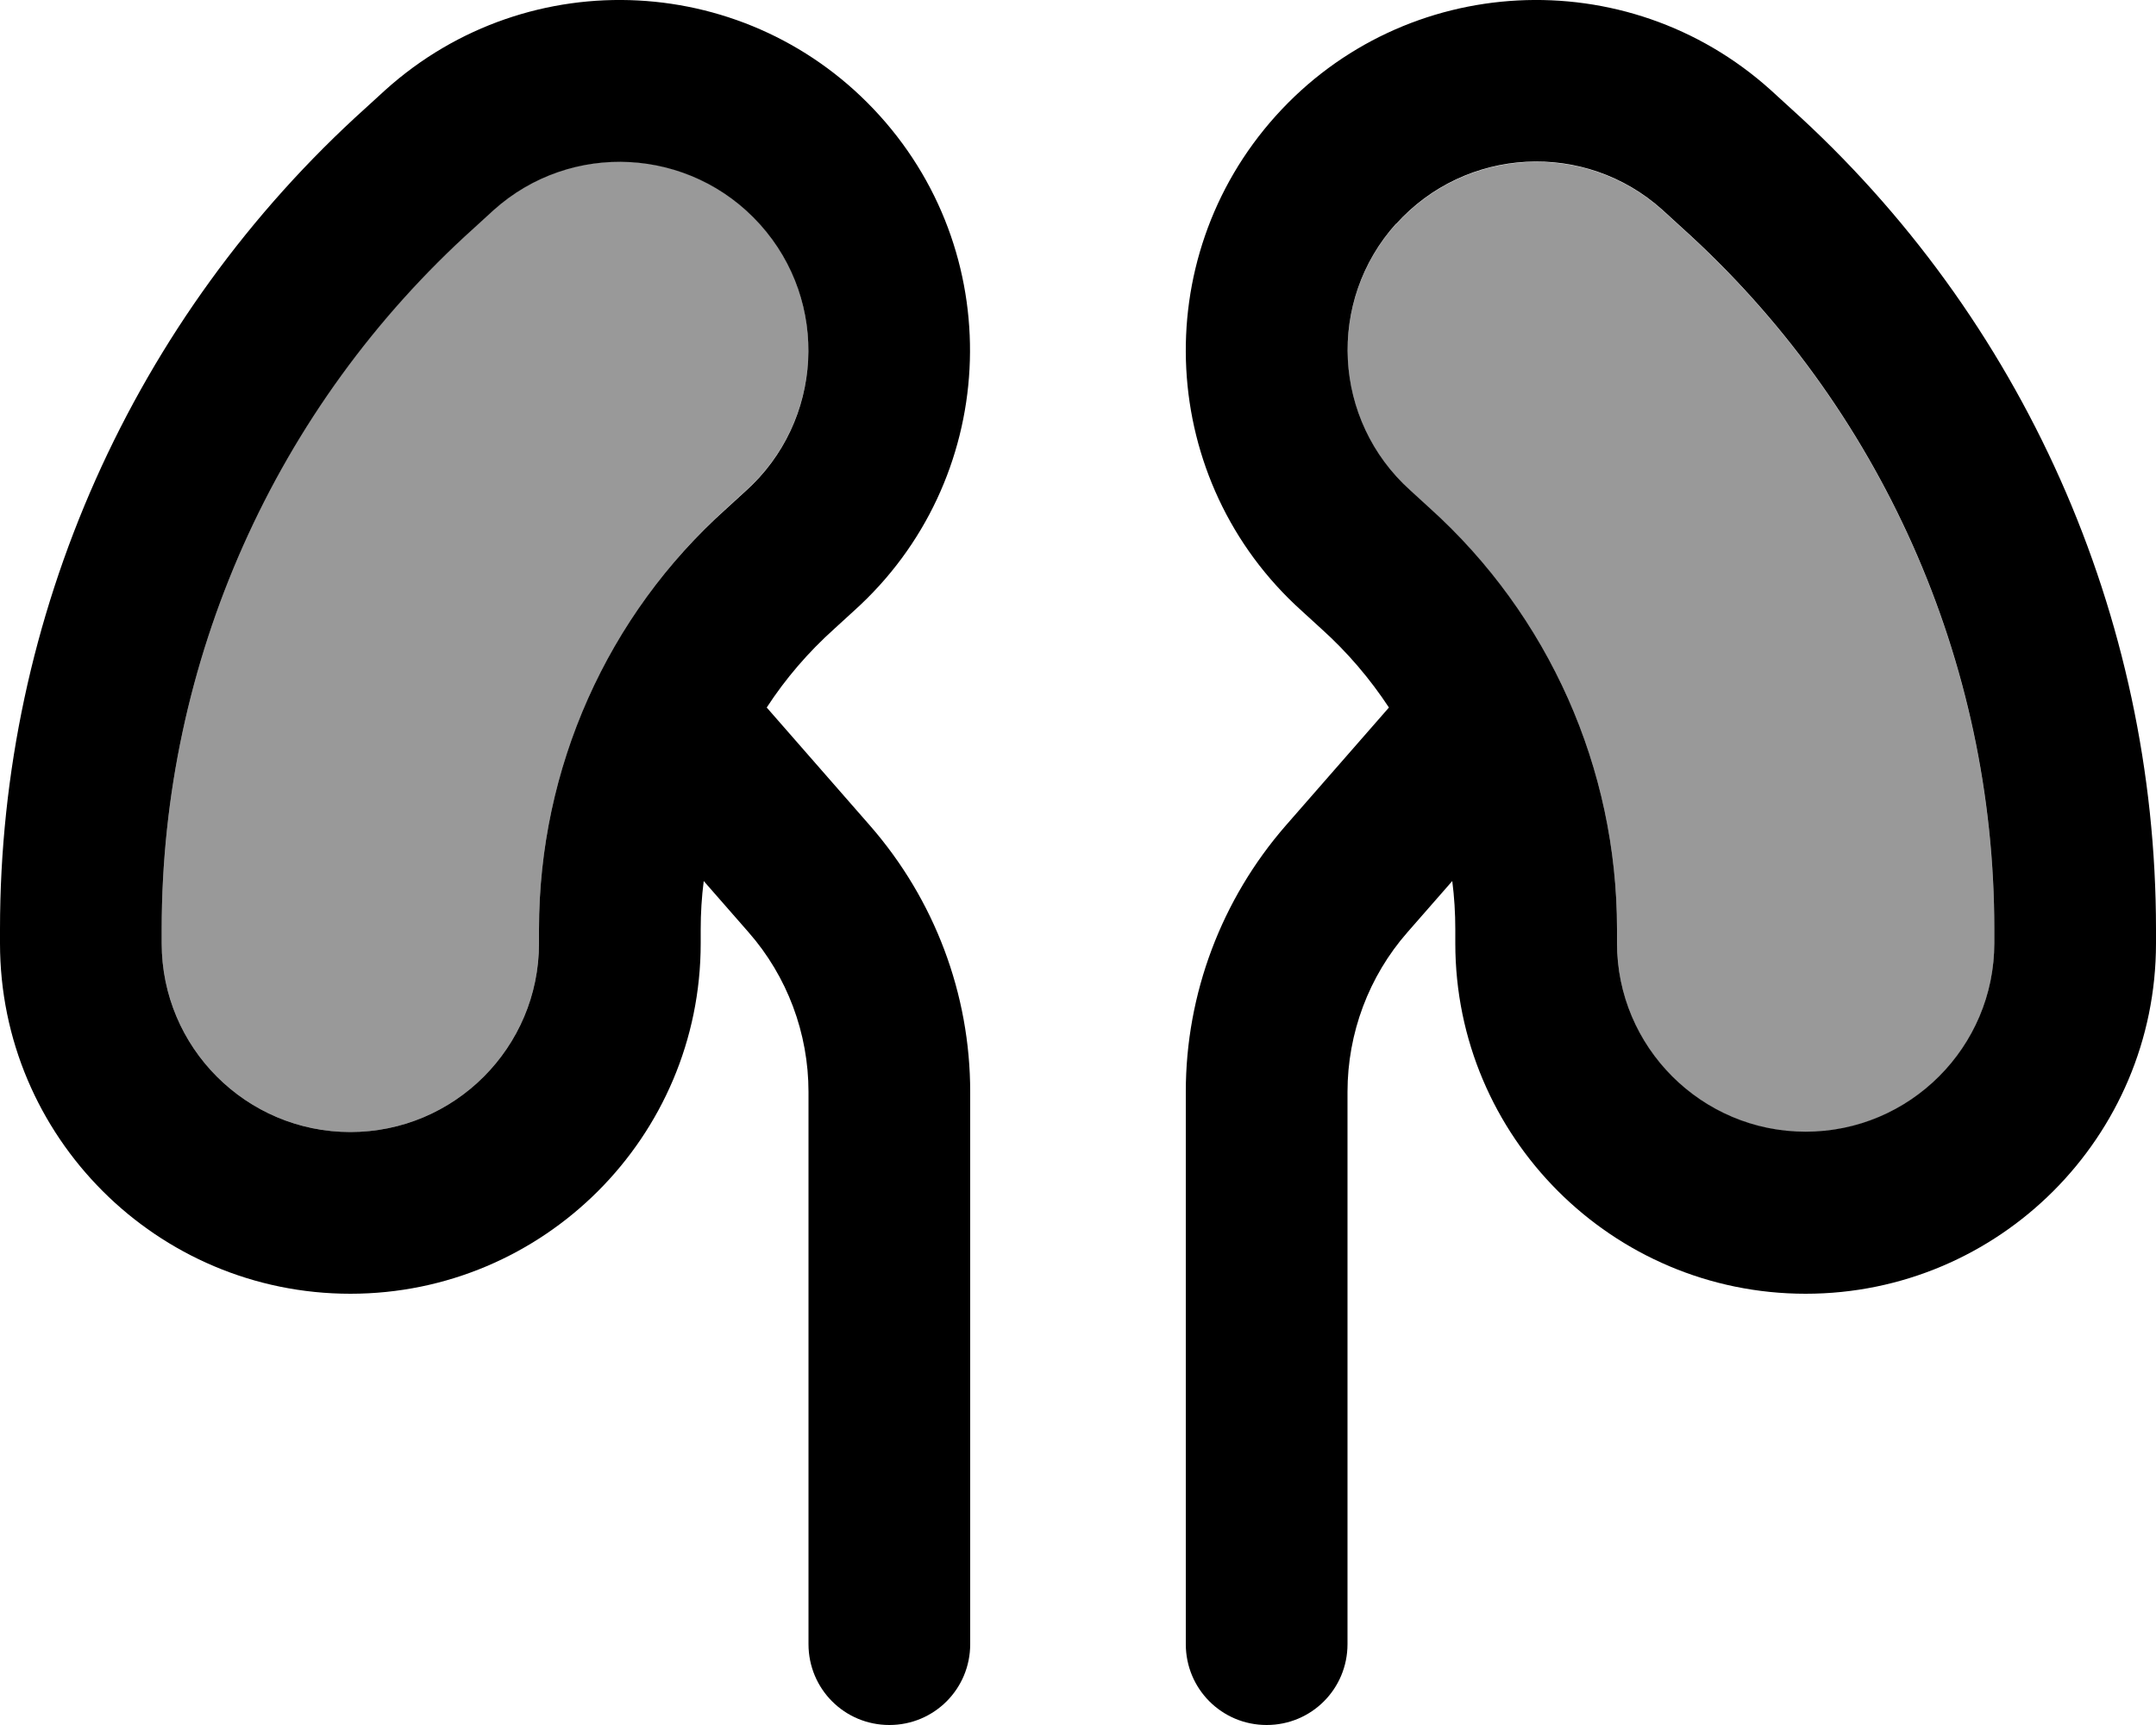 <svg fill="currentColor" xmlns="http://www.w3.org/2000/svg" viewBox="0 0 640 512"><!--! Font Awesome Pro 7.1.0 by @fontawesome - https://fontawesome.com License - https://fontawesome.com/license (Commercial License) Copyright 2025 Fonticons, Inc. --><path opacity=".4" fill="currentColor" d="M48 275.8l0 4.2c0 30.9 25.1 56 56 56s56-25.1 56-56l0-4.2c0-47.6 20.2-93 55.6-124.9l5.8-5.3c23-20.7 24.9-56.1 4.2-79.1s-56.1-24.9-79.1-4.2l-5.8 5.3C81.7 120.7 48 196.4 48 275.8zM414.4 66.5c-20.7 23-18.8 58.4 4.2 79.1l5.8 5.3c35.4 31.9 55.6 77.2 55.6 124.9l0 4.2c0 30.9 25.1 56 56 56s56-25.1 56-56l0-4.2c0-79.4-33.7-155-92.7-208.1l-5.8-5.3c-23-20.7-58.4-18.8-79.1 4.2z"/><path fill="currentColor" d="M525.6 26.7c-42.7-38.4-108.5-35-146.9 7.7s-35 108.5 7.7 146.9l5.8 5.3c7.8 7 14.5 14.9 20.1 23.4L381.7 245c-19.1 21.9-29.7 50-29.7 79L352 488c0 13.3 10.7 24 24 24s24-10.7 24-24l0-163.9c0-17.4 6.3-34.3 17.8-47.4l13.3-15.2c.6 4.7 .9 9.5 .9 14.3l0 4.2c0 57.4 46.6 104 104 104s104-46.6 104-104l0-4.2c0-93-39.5-181.6-108.6-243.8l-5.8-5.3zM414.4 66.5c20.7-23 56.1-24.9 79.1-4.2l5.8 5.3c59 53.1 92.7 128.7 92.7 208.1l0 4.2c0 30.9-25.1 56-56 56s-56-25.1-56-56l0-4.2c0-47.6-20.2-93-55.6-124.9l-5.8-5.3c-23-20.7-24.9-56.1-4.2-79.1zM146.5 62.4c23-20.7 58.4-18.8 79.1 4.2s18.8 58.4-4.2 79.1l-5.8 5.3C180.2 182.7 160 228.1 160 275.8l0 4.2c0 30.9-25.1 56-56 56s-56-25.1-56-56l0-4.2c0-79.4 33.7-155 92.7-208.1l5.8-5.3zm107 118.9c42.7-38.4 46.2-104.2 7.7-146.9S157.1-11.7 114.4 26.7L108.6 32C39.5 94.2 0 182.8 0 275.8L0 280c0 57.4 46.6 104 104 104s104-46.6 104-104l0-4.2c0-4.8 .3-9.6 .9-14.3l13.3 15.2c11.5 13.1 17.8 30 17.8 47.4L240 488c0 13.3 10.7 24 24 24s24-10.7 24-24l0-163.9c0-29.1-10.6-57.1-29.7-79L227.6 210c5.6-8.6 12.3-16.4 20.1-23.4l5.8-5.3z"/></svg>